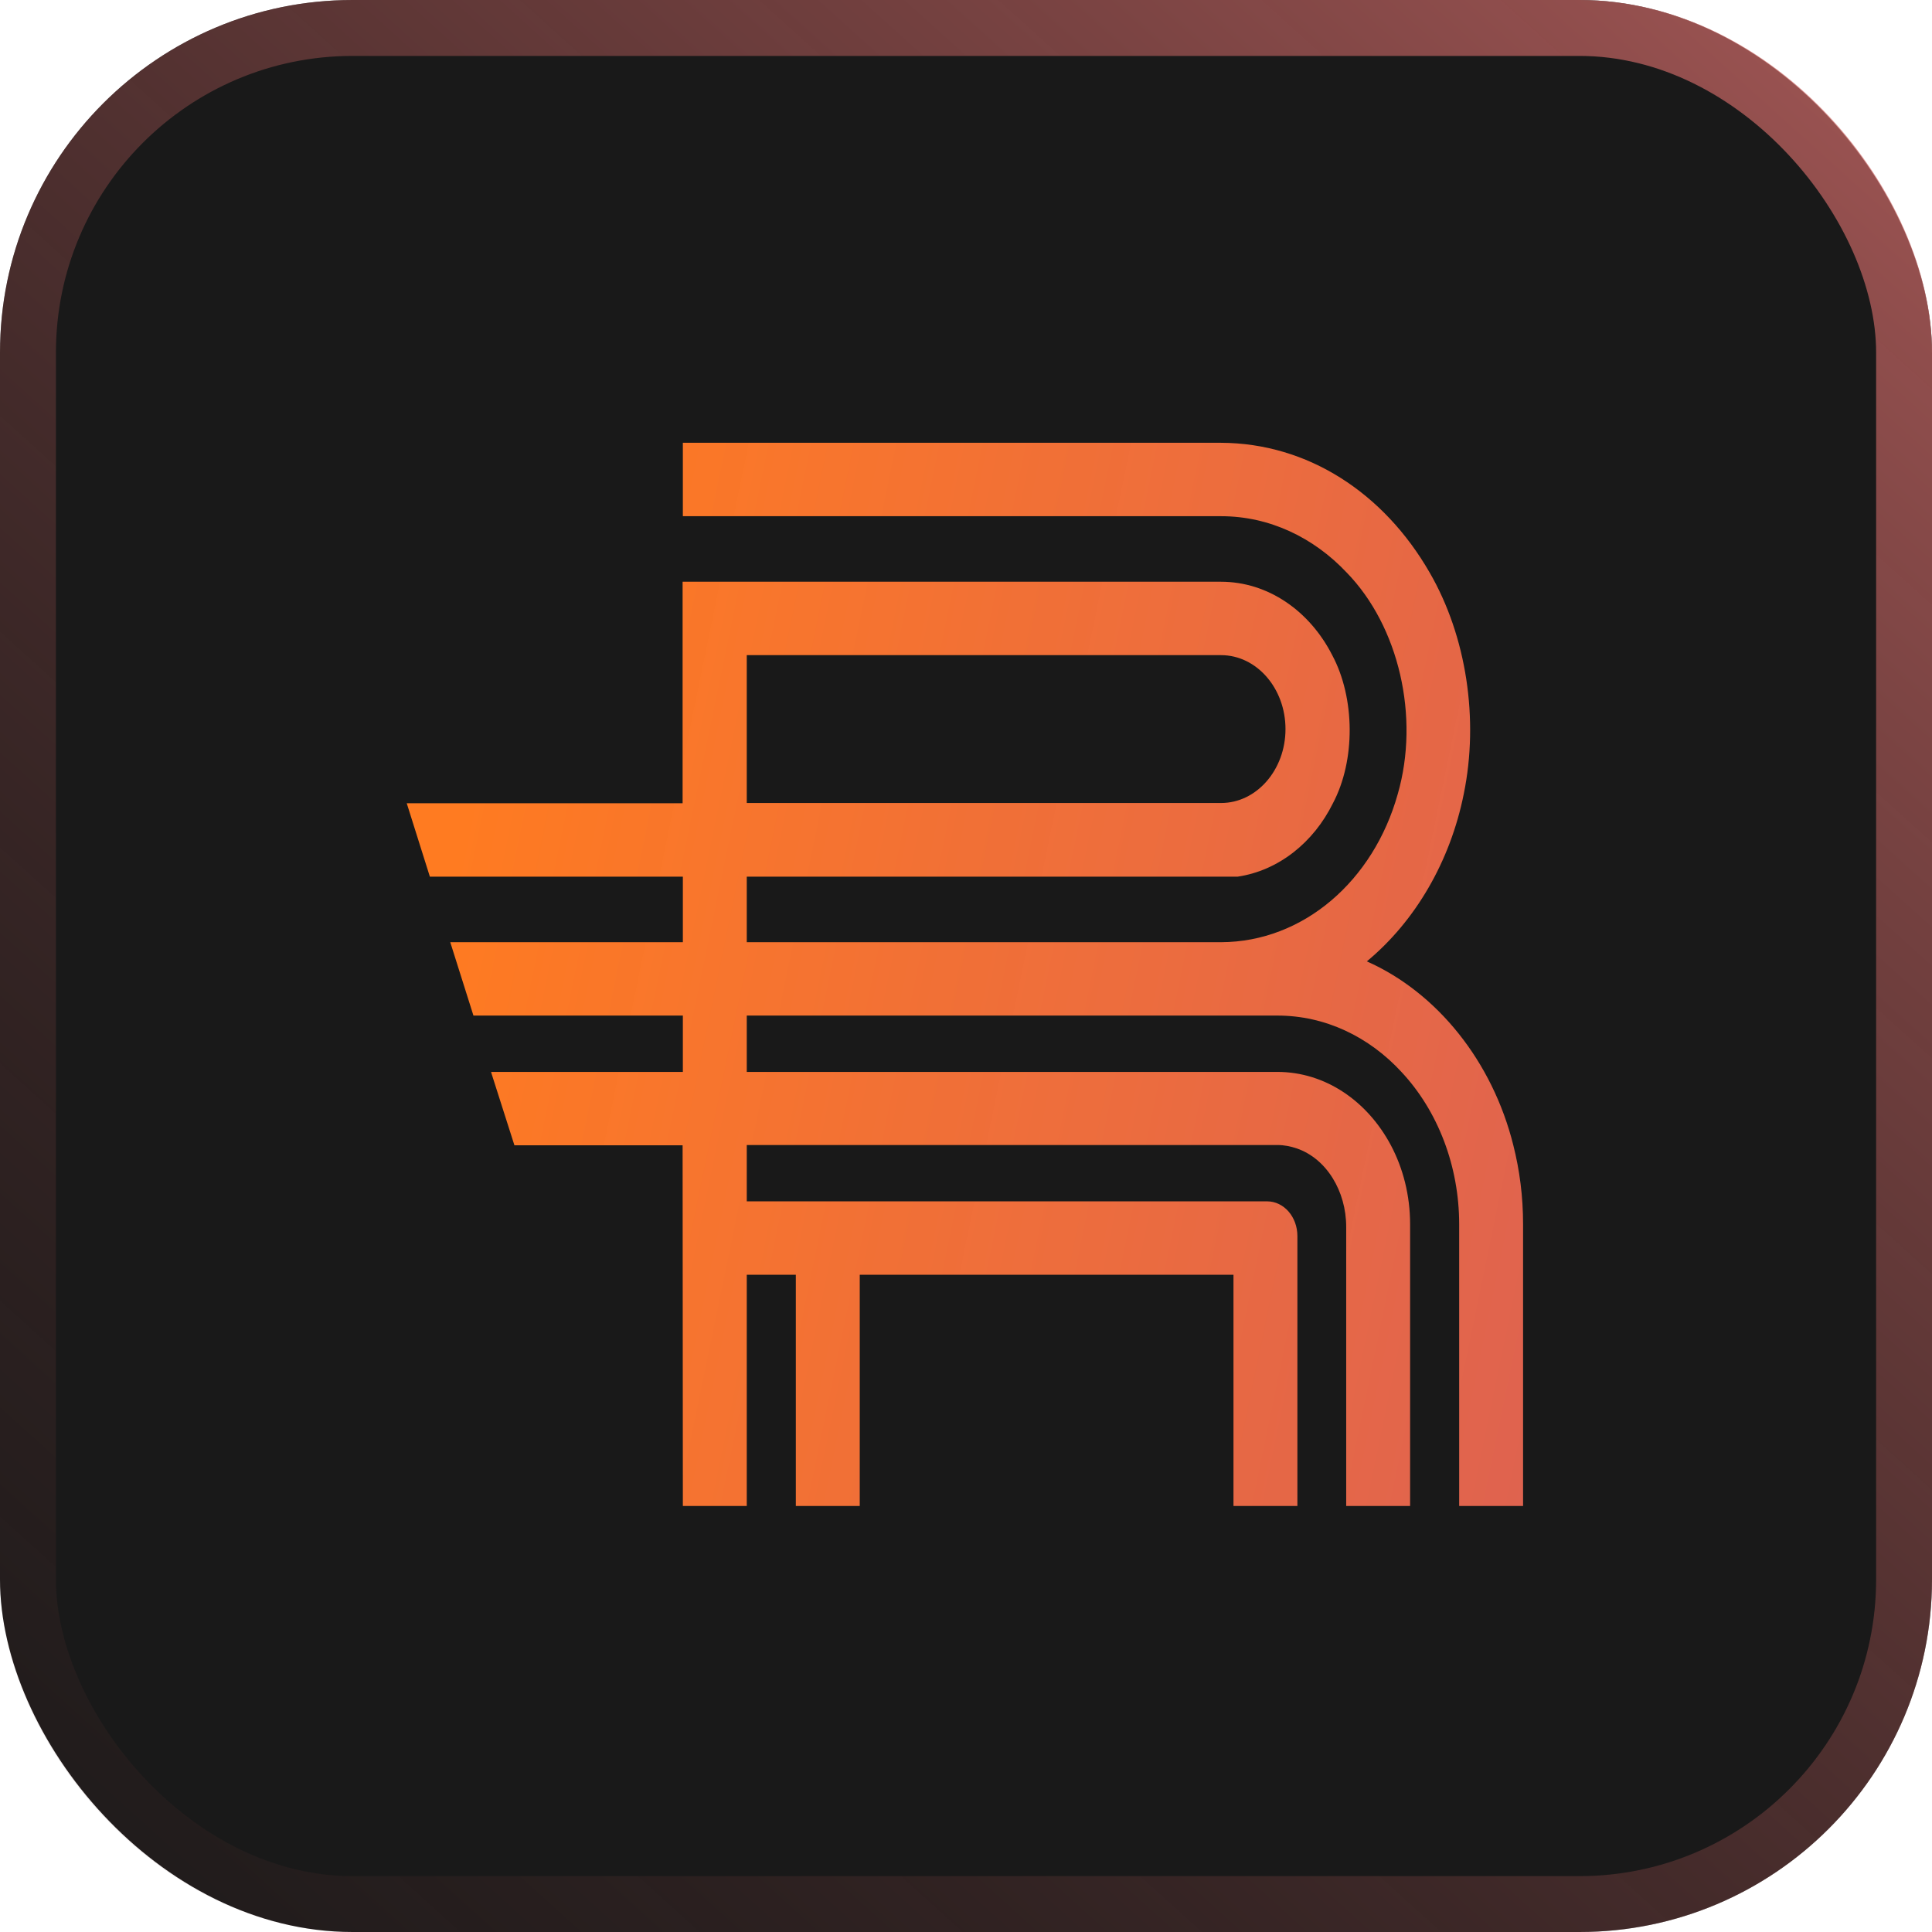 <svg width="38" height="38" viewBox="0 0 38 38" fill="none" xmlns="http://www.w3.org/2000/svg">
<rect width="38" height="38" rx="6.935" fill="#191919"/>
<rect x="0.55" y="0.55" width="36.901" height="36.901" rx="6.386" stroke="url(#paint0_linear_749_16891)" stroke-opacity="0.7" stroke-width="1.1"/>
<path d="M29.764 22.521C29.354 20.881 28.272 19.525 26.884 18.909C27.839 18.117 28.524 16.943 28.79 15.618C29.092 14.148 28.844 12.513 28.119 11.261C27.217 9.693 25.721 8.715 24.013 8.709H13.431V10.153H24.017C24.968 10.153 25.838 10.572 26.487 11.261C27.515 12.316 27.929 14.102 27.492 15.618C27.014 17.326 25.635 18.526 24.017 18.532H14.688V17.243H24.342C25.144 17.124 25.834 16.575 26.217 15.799C26.663 14.956 26.654 13.729 26.203 12.886C25.762 12.021 24.946 11.442 24.013 11.442C23.319 11.442 13.755 11.442 13.426 11.442V15.799H8L8.455 17.243H13.431V18.532H8.856L9.312 19.975H13.431V21.083H9.659L9.672 21.129L10.118 22.526H13.426L13.431 29.621H14.688V25.073H15.653V29.621H16.91V25.073H17.87H19.127H24.261V29.621H25.518V24.312C25.518 23.934 25.252 23.629 24.923 23.629H14.688V22.521H25.126C25.257 22.521 25.387 22.547 25.509 22.589C26.09 22.79 26.478 23.427 26.478 24.131V29.621H27.735V24.079C27.735 23.51 27.596 22.977 27.357 22.526C26.897 21.662 26.073 21.083 25.122 21.083H14.688V19.975C15.382 19.975 24.702 19.975 25.126 19.975C26.068 19.975 26.929 20.394 27.564 21.083C28.281 21.849 28.7 22.935 28.7 24.079V29.621H29.957V24.079C29.957 23.536 29.89 23.018 29.764 22.521ZM14.688 12.886H24.017C24.716 12.886 25.284 13.538 25.284 14.34C25.284 15.142 24.716 15.794 24.017 15.794H14.688V12.886Z" fill="url(#paint1_linear_749_16891)"/>
<defs>
<linearGradient id="paint0_linear_749_16891" x1="36.148" y1="1.744" x2="4.118" y2="37.244" gradientUnits="userSpaceOnUse">
<stop stop-color="#D16B69"/>
<stop offset="1" stop-color="#6B3736" stop-opacity="0.15"/>
</linearGradient>
<linearGradient id="paint1_linear_749_16891" x1="6.275" y1="29.621" x2="87.373" y2="46.366" gradientUnits="userSpaceOnUse">
<stop stop-color="#FF7B21"/>
<stop offset="0.907" stop-color="#F24ECE" stop-opacity="0.6"/>
</linearGradient>
</defs>
</svg>
